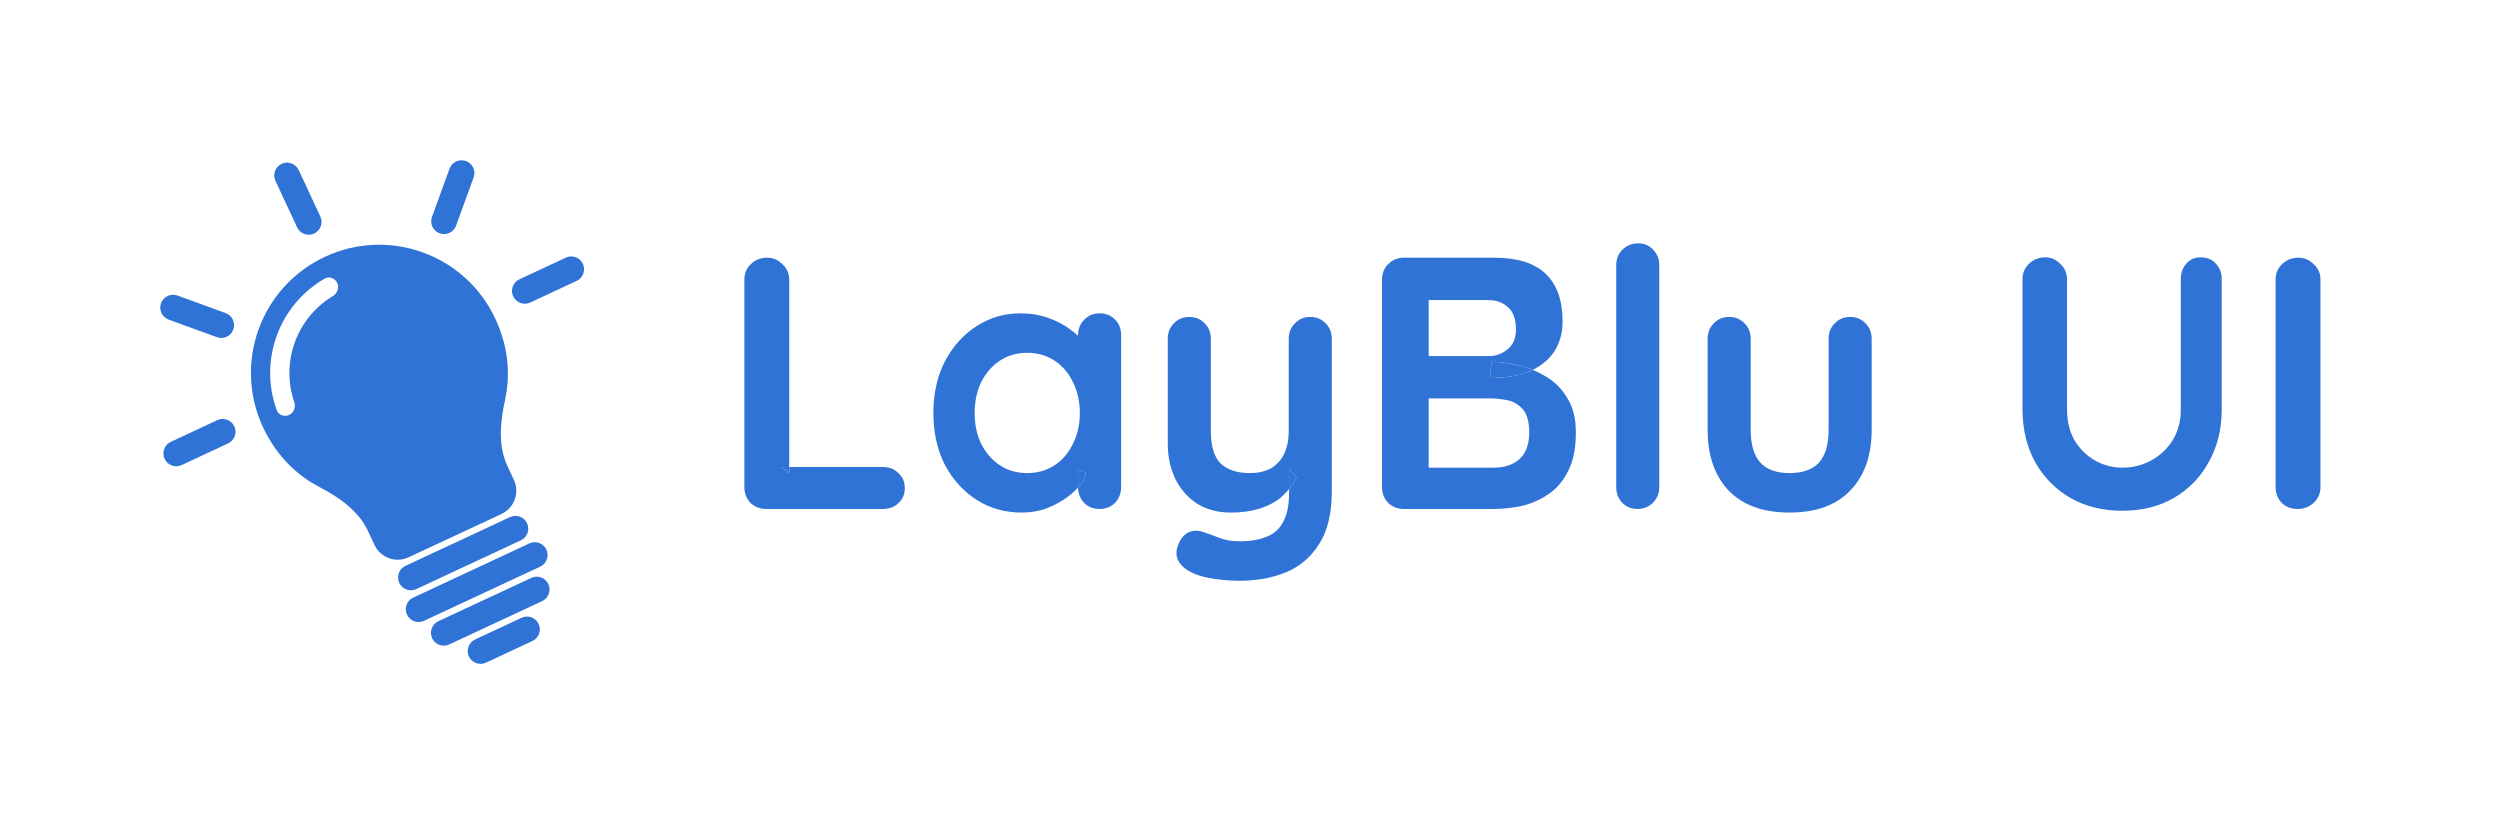 <svg width="78" height="26" viewBox="0 0 78 26" fill="none" xmlns="http://www.w3.org/2000/svg">
<path d="M12.698 19.176C12.604 18.976 12.691 18.738 12.891 18.645L16.517 16.954C16.717 16.861 16.955 16.948 17.048 17.148C17.141 17.348 17.055 17.586 16.855 17.679L13.229 19.37C13.029 19.463 12.791 19.377 12.698 19.176Z" fill="#3073D7"/>
<path d="M12.457 18.186C12.363 17.985 12.45 17.747 12.65 17.654L15.913 16.133C16.113 16.039 16.351 16.126 16.444 16.326C16.538 16.526 16.451 16.764 16.251 16.858L12.988 18.379C12.788 18.472 12.55 18.386 12.457 18.186Z" fill="#3073D7"/>
<path d="M13.483 19.914C13.39 19.713 13.476 19.475 13.676 19.382L16.577 18.03C16.777 17.936 17.015 18.023 17.108 18.223C17.201 18.423 17.115 18.661 16.915 18.755L14.014 20.107C13.814 20.2 13.576 20.114 13.483 19.914Z" fill="#3073D7"/>
<path d="M14.631 20.482C14.537 20.282 14.624 20.044 14.824 19.95L16.274 19.274C16.474 19.181 16.712 19.267 16.806 19.468C16.899 19.668 16.812 19.906 16.612 19.999L15.162 20.675C14.962 20.769 14.724 20.682 14.631 20.482Z" fill="#3073D7"/>
<path d="M5.136 14.317C5.042 14.117 5.129 13.879 5.329 13.785L6.779 13.109C6.979 13.016 7.217 13.102 7.311 13.303C7.404 13.503 7.318 13.741 7.117 13.834L5.667 14.51C5.467 14.604 5.229 14.517 5.136 14.317Z" fill="#3073D7"/>
<path d="M5.024 9.46C5.1 9.253 5.329 9.146 5.537 9.221L7.04 9.769C7.248 9.844 7.355 10.074 7.279 10.281C7.204 10.489 6.974 10.596 6.767 10.52L5.263 9.973C5.056 9.898 4.949 9.668 5.024 9.46Z" fill="#3073D7"/>
<path d="M9.802 7.286C9.601 7.38 9.363 7.293 9.27 7.093L8.594 5.643C8.5 5.443 8.587 5.205 8.787 5.111C8.987 5.018 9.225 5.104 9.319 5.305L9.995 6.755C10.088 6.955 10.002 7.193 9.802 7.286Z" fill="#3073D7"/>
<path d="M13.717 7.279C13.509 7.204 13.402 6.974 13.478 6.767L14.025 5.263C14.101 5.056 14.33 4.949 14.538 5.024C14.745 5.1 14.852 5.329 14.777 5.537L14.23 7.04C14.154 7.248 13.925 7.355 13.717 7.279Z" fill="#3073D7"/>
<path d="M16.011 9.246C15.918 9.045 16.005 8.807 16.205 8.714L17.655 8.038C17.855 7.944 18.093 8.031 18.186 8.231C18.28 8.431 18.193 8.669 17.993 8.763L16.543 9.439C16.343 9.532 16.105 9.446 16.011 9.246Z" fill="#3073D7"/>
<path fill-rule="evenodd" clip-rule="evenodd" d="M15.647 16.036L12.747 17.388C12.346 17.575 11.87 17.402 11.684 17.001L11.478 16.561C11.185 15.933 10.572 15.512 9.958 15.191C9.374 14.886 8.672 14.329 8.205 13.327C7.271 11.325 8.137 8.945 10.14 8.011C12.142 7.078 14.522 7.944 15.455 9.946C15.923 10.948 15.898 11.844 15.756 12.488C15.607 13.164 15.536 13.904 15.828 14.532L16.034 14.973C16.221 15.373 16.047 15.849 15.647 16.036ZM8.634 12.796C8.071 11.251 8.702 9.516 10.127 8.694C10.271 8.611 10.45 8.677 10.52 8.827C10.59 8.977 10.524 9.154 10.382 9.24C9.256 9.918 8.754 11.298 9.18 12.542C9.234 12.698 9.171 12.877 9.021 12.947C8.87 13.017 8.69 12.952 8.634 12.796Z" fill="#3073D7"/>
<path fill-rule="evenodd" clip-rule="evenodd" d="M28.029 14.76C27.902 14.633 27.741 14.57 27.547 14.57H24.624V8.724C24.624 8.529 24.553 8.369 24.411 8.242C24.277 8.108 24.12 8.04 23.941 8.04C23.732 8.04 23.56 8.108 23.426 8.242C23.291 8.369 23.224 8.529 23.224 8.724V15.197C23.224 15.391 23.288 15.556 23.414 15.69C23.549 15.817 23.713 15.88 23.907 15.88H27.547C27.741 15.88 27.902 15.821 28.029 15.701C28.163 15.574 28.23 15.418 28.23 15.231C28.23 15.037 28.163 14.88 28.029 14.76ZM24.624 14.76V14.57H24.378L24.624 14.76Z" fill="#3073D7"/>
<path d="M24.378 14.57L24.624 14.76V14.57H24.378Z" fill="#3073D7"/>
<path fill-rule="evenodd" clip-rule="evenodd" d="M34.788 9.967C34.661 9.84 34.501 9.776 34.307 9.776C34.113 9.776 33.952 9.844 33.825 9.978C33.698 10.105 33.635 10.265 33.635 10.46V10.478C33.568 10.415 33.494 10.353 33.411 10.292C33.217 10.142 32.985 10.019 32.716 9.922C32.447 9.825 32.153 9.776 31.831 9.776C31.331 9.776 30.876 9.911 30.465 10.18C30.054 10.441 29.726 10.807 29.48 11.277C29.241 11.74 29.121 12.278 29.121 12.89C29.121 13.495 29.241 14.032 29.48 14.503C29.726 14.966 30.058 15.332 30.476 15.6C30.894 15.862 31.361 15.992 31.876 15.992C32.16 15.992 32.421 15.948 32.66 15.858C32.907 15.761 33.12 15.645 33.299 15.511C33.431 15.412 33.543 15.312 33.635 15.213C33.638 15.4 33.702 15.559 33.825 15.69C33.952 15.817 34.113 15.88 34.307 15.88C34.501 15.88 34.661 15.817 34.788 15.69C34.915 15.556 34.979 15.391 34.979 15.197V10.46C34.979 10.258 34.915 10.094 34.788 9.967ZM33.635 15.197C33.635 15.203 33.635 15.208 33.635 15.213C33.636 15.211 33.638 15.21 33.639 15.208C33.67 15.175 33.698 15.141 33.724 15.108C33.829 14.966 33.881 14.846 33.881 14.749L33.635 14.648V15.197ZM32.907 14.514C32.66 14.678 32.373 14.76 32.044 14.76C31.723 14.76 31.439 14.678 31.193 14.514C30.947 14.35 30.753 14.126 30.611 13.842C30.476 13.558 30.409 13.241 30.409 12.89C30.409 12.532 30.476 12.211 30.611 11.927C30.753 11.643 30.947 11.419 31.193 11.255C31.439 11.091 31.723 11.008 32.044 11.008C32.373 11.008 32.66 11.091 32.907 11.255C33.153 11.419 33.343 11.643 33.478 11.927C33.62 12.211 33.691 12.532 33.691 12.89C33.691 13.241 33.62 13.558 33.478 13.842C33.343 14.126 33.153 14.35 32.907 14.514Z" fill="#3073D7"/>
<path d="M33.635 14.648V15.197C33.635 15.203 33.635 15.208 33.635 15.213L33.639 15.208C33.67 15.175 33.698 15.141 33.724 15.108C33.829 14.966 33.881 14.846 33.881 14.749L33.635 14.648Z" fill="#3073D7"/>
<path d="M41.362 10.09C41.235 9.956 41.074 9.888 40.88 9.888C40.686 9.888 40.526 9.956 40.399 10.09C40.272 10.217 40.208 10.377 40.208 10.572V13.439C40.208 13.723 40.16 13.965 40.063 14.167C39.966 14.361 39.828 14.51 39.648 14.615C39.469 14.712 39.249 14.76 38.987 14.76C38.607 14.76 38.308 14.663 38.092 14.469C37.882 14.268 37.778 13.924 37.778 13.439V10.572C37.778 10.377 37.714 10.217 37.587 10.09C37.461 9.956 37.3 9.888 37.106 9.888C36.912 9.888 36.751 9.956 36.624 10.09C36.497 10.217 36.434 10.377 36.434 10.572V13.842C36.434 14.26 36.516 14.633 36.68 14.962C36.845 15.283 37.072 15.537 37.364 15.724C37.662 15.903 38.009 15.992 38.405 15.992C38.741 15.992 39.04 15.951 39.301 15.869C39.562 15.787 39.786 15.668 39.973 15.511C40.062 15.435 40.145 15.351 40.219 15.258V14.626L40.455 14.895C40.391 15.018 40.319 15.131 40.239 15.234C40.233 15.242 40.226 15.25 40.219 15.258V15.376C40.219 15.757 40.16 16.056 40.04 16.272C39.928 16.496 39.757 16.653 39.525 16.743C39.301 16.84 39.017 16.888 38.674 16.888C38.42 16.888 38.196 16.847 38.002 16.765C37.808 16.691 37.651 16.635 37.532 16.597C37.367 16.538 37.21 16.545 37.061 16.62C36.912 16.702 36.803 16.851 36.736 17.068C36.684 17.232 36.699 17.385 36.781 17.527C36.871 17.676 37.028 17.799 37.252 17.896C37.423 17.971 37.644 18.027 37.912 18.064C38.181 18.102 38.435 18.12 38.674 18.12C39.212 18.12 39.697 18.031 40.13 17.852C40.563 17.672 40.906 17.378 41.16 16.967C41.422 16.564 41.552 16.019 41.552 15.332V10.572C41.552 10.377 41.489 10.217 41.362 10.09Z" fill="#3073D7"/>
<path d="M40.455 14.895L40.219 14.626V15.258C40.226 15.25 40.233 15.242 40.239 15.234C40.319 15.131 40.391 15.018 40.455 14.895Z" fill="#3073D7"/>
<path fill-rule="evenodd" clip-rule="evenodd" d="M48.227 8.544C47.876 8.208 47.342 8.04 46.625 8.04H43.803C43.608 8.04 43.444 8.108 43.31 8.242C43.183 8.369 43.119 8.529 43.119 8.724V15.197C43.119 15.391 43.183 15.556 43.31 15.69C43.444 15.817 43.608 15.88 43.803 15.88H46.591C46.868 15.88 47.155 15.851 47.454 15.791C47.752 15.724 48.032 15.604 48.294 15.432C48.555 15.261 48.764 15.018 48.921 14.704C49.085 14.391 49.167 13.988 49.167 13.495C49.167 13.047 49.074 12.681 48.887 12.397C48.708 12.106 48.477 11.882 48.193 11.725C48.071 11.653 47.947 11.591 47.821 11.539C48.114 11.393 48.339 11.202 48.495 10.964C48.667 10.695 48.753 10.385 48.753 10.034C48.753 9.377 48.578 8.88 48.227 8.544ZM47.821 11.539C47.804 11.531 47.787 11.525 47.77 11.518C47.626 11.462 47.48 11.419 47.331 11.389C47.032 11.322 46.767 11.288 46.535 11.288L46.49 11.792C46.983 11.792 47.398 11.722 47.734 11.58C47.764 11.566 47.793 11.553 47.821 11.539ZM44.575 9.362H46.423C46.685 9.362 46.894 9.437 47.05 9.586C47.215 9.728 47.297 9.959 47.297 10.28C47.297 10.549 47.211 10.755 47.039 10.896C46.868 11.038 46.673 11.109 46.457 11.109H44.575V9.362ZM44.575 12.431H46.513C46.67 12.431 46.842 12.45 47.028 12.487C47.215 12.524 47.375 12.617 47.51 12.767C47.644 12.916 47.711 13.159 47.711 13.495C47.711 13.861 47.611 14.137 47.409 14.324C47.207 14.503 46.935 14.592 46.591 14.592H44.575V12.431Z" fill="#3073D7"/>
<path d="M46.49 11.792C46.983 11.792 47.398 11.722 47.734 11.58C47.764 11.566 47.793 11.553 47.821 11.539C47.804 11.531 47.787 11.525 47.77 11.518C47.626 11.462 47.48 11.419 47.331 11.389C47.032 11.322 46.767 11.288 46.535 11.288L46.49 11.792Z" fill="#3073D7"/>
<path d="M51.77 15.197C51.77 15.391 51.702 15.556 51.568 15.69C51.441 15.817 51.281 15.88 51.086 15.88C50.9 15.88 50.743 15.817 50.616 15.69C50.489 15.556 50.426 15.391 50.426 15.197V8.276C50.426 8.081 50.489 7.921 50.616 7.794C50.75 7.66 50.915 7.592 51.109 7.592C51.303 7.592 51.46 7.66 51.579 7.794C51.706 7.921 51.77 8.081 51.77 8.276V15.197Z" fill="#3073D7"/>
<path d="M57.724 9.888C57.918 9.888 58.079 9.956 58.206 10.09C58.333 10.217 58.396 10.377 58.396 10.572V13.416C58.396 14.208 58.176 14.835 57.735 15.298C57.295 15.761 56.66 15.992 55.831 15.992C55.002 15.992 54.368 15.761 53.927 15.298C53.494 14.835 53.278 14.208 53.278 13.416V10.572C53.278 10.377 53.341 10.217 53.468 10.09C53.595 9.956 53.755 9.888 53.95 9.888C54.144 9.888 54.304 9.956 54.431 10.09C54.558 10.217 54.622 10.377 54.622 10.572V13.416C54.622 13.872 54.722 14.212 54.924 14.436C55.126 14.652 55.428 14.76 55.831 14.76C56.242 14.76 56.548 14.652 56.75 14.436C56.951 14.212 57.052 13.872 57.052 13.416V10.572C57.052 10.377 57.115 10.217 57.242 10.09C57.369 9.956 57.53 9.888 57.724 9.888Z" fill="#3073D7"/>
<path d="M68.668 8.029C68.863 8.029 69.019 8.096 69.139 8.231C69.258 8.358 69.318 8.518 69.318 8.712V12.767C69.318 13.387 69.184 13.935 68.915 14.413C68.654 14.891 68.291 15.264 67.829 15.533C67.366 15.802 66.828 15.936 66.216 15.936C65.603 15.936 65.062 15.802 64.592 15.533C64.129 15.264 63.763 14.891 63.494 14.413C63.233 13.935 63.102 13.387 63.102 12.767V8.712C63.102 8.518 63.169 8.358 63.304 8.231C63.438 8.096 63.61 8.029 63.819 8.029C63.991 8.029 64.144 8.096 64.278 8.231C64.42 8.358 64.491 8.518 64.491 8.712V12.767C64.491 13.14 64.569 13.465 64.726 13.741C64.89 14.01 65.103 14.219 65.365 14.368C65.633 14.518 65.917 14.592 66.216 14.592C66.537 14.592 66.835 14.518 67.112 14.368C67.388 14.219 67.612 14.01 67.784 13.741C67.956 13.465 68.041 13.14 68.041 12.767V8.712C68.041 8.518 68.097 8.358 68.209 8.231C68.321 8.096 68.474 8.029 68.668 8.029Z" fill="#3073D7"/>
<path d="M72.399 15.197C72.399 15.391 72.328 15.556 72.186 15.69C72.044 15.817 71.88 15.88 71.693 15.88C71.484 15.88 71.316 15.817 71.189 15.69C71.062 15.556 70.999 15.391 70.999 15.197V8.724C70.999 8.529 71.066 8.369 71.201 8.242C71.335 8.108 71.507 8.04 71.716 8.04C71.895 8.04 72.052 8.108 72.186 8.242C72.328 8.369 72.399 8.529 72.399 8.724V15.197Z" fill="#3073D7"/>
</svg>

